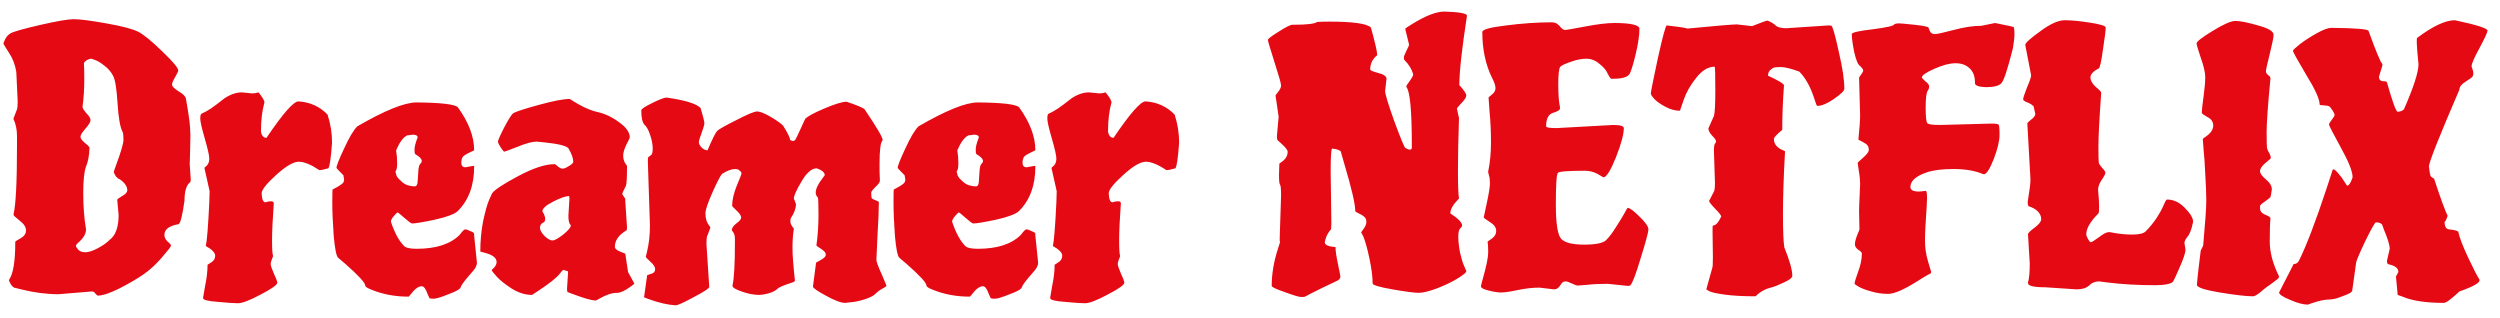 <svg width="173" height="22" viewBox="0 0 173 22" fill="none" xmlns="http://www.w3.org/2000/svg">
<g style="mix-blend-mode:screen">
<path d="M6.192 10.232C6.176 10.76 6.096 11.192 5.952 11.528C5.824 11.864 5.76 12.48 5.76 13.376C5.76 14.272 5.824 15.104 5.952 15.872C5.952 16.176 5.776 16.48 5.424 16.784C5.312 16.88 5.256 16.96 5.256 17.024C5.256 17.072 5.312 17.16 5.424 17.288C5.536 17.4 5.696 17.456 5.904 17.456C6.112 17.456 6.376 17.376 6.696 17.216C7.032 17.04 7.288 16.872 7.464 16.712L7.728 16.472C8.048 16.152 8.208 15.616 8.208 14.864L8.112 13.832C8.112 13.784 8.224 13.696 8.448 13.568C8.688 13.44 8.808 13.304 8.808 13.16C8.808 12.904 8.64 12.656 8.304 12.416C8.112 12.352 7.968 12.184 7.872 11.912C7.872 11.88 7.928 11.712 8.04 11.408C8.376 10.496 8.544 9.92 8.544 9.68C8.544 9.424 8.528 9.248 8.496 9.152C8.32 8.848 8.2 8.184 8.136 7.16C8.072 6.136 7.968 5.496 7.824 5.24C7.68 4.968 7.48 4.736 7.224 4.544C6.984 4.352 6.776 4.224 6.6 4.16L6.336 4.064C6.224 4.064 6.104 4.104 5.976 4.184C5.848 4.264 5.792 4.352 5.808 4.448C5.824 4.544 5.832 4.904 5.832 5.528C5.832 6.152 5.792 6.768 5.712 7.376V7.4C5.712 7.48 5.8 7.624 5.976 7.832C6.168 8.024 6.264 8.184 6.264 8.312C6.264 8.44 6.144 8.64 5.904 8.912C5.68 9.168 5.568 9.352 5.568 9.464C5.568 9.576 5.672 9.72 5.88 9.896C6.088 10.056 6.192 10.168 6.192 10.232ZM13.128 11.36L13.2 12.416C13.2 12.544 13.176 12.616 13.128 12.632C12.888 12.84 12.768 13.256 12.768 13.88C12.624 14.904 12.488 15.448 12.36 15.512C11.704 15.624 11.376 15.872 11.376 16.256C11.376 16.416 11.448 16.568 11.592 16.712C11.752 16.84 11.832 16.936 11.832 17C11.832 17.064 11.616 17.344 11.184 17.84C10.768 18.32 10.336 18.712 9.888 19.016C9.44 19.32 8.888 19.64 8.232 19.976C7.576 20.296 7.088 20.456 6.768 20.456C6.736 20.456 6.68 20.408 6.6 20.312C6.536 20.216 6.456 20.168 6.36 20.168C6.36 20.168 5.592 20.232 4.056 20.36C3.224 20.36 2.36 20.248 1.464 20.024L0.984 19.904C0.904 19.872 0.824 19.792 0.744 19.664C0.664 19.536 0.624 19.44 0.624 19.376L0.648 19.328C0.92 18.912 1.056 18.064 1.056 16.784V16.736C1.056 16.704 1.176 16.624 1.416 16.496C1.672 16.352 1.8 16.168 1.8 15.944C1.8 15.72 1.656 15.496 1.368 15.272C1.08 15.048 0.936 14.912 0.936 14.864V14.84C1.096 14.168 1.176 12.584 1.176 10.088V9.416C1.176 8.984 1.096 8.592 0.936 8.24V8.192L1.176 7.568C1.208 7.472 1.224 7.288 1.224 7.016L1.128 4.976C1.048 4.48 0.88 4.04 0.624 3.656C0.368 3.256 0.24 3.048 0.24 3.032C0.24 3 0.256 2.944 0.288 2.864C0.4 2.592 0.544 2.408 0.72 2.312C0.896 2.2 1.568 2.008 2.736 1.736C3.92 1.464 4.712 1.328 5.112 1.328C5.528 1.328 6.272 1.424 7.344 1.616C8.432 1.808 9.168 2 9.552 2.192C9.936 2.384 10.496 2.84 11.232 3.56C11.968 4.264 12.336 4.704 12.336 4.88C12.336 4.928 12.264 5.08 12.12 5.336C11.976 5.576 11.904 5.752 11.904 5.864C11.904 5.976 12.056 6.128 12.36 6.32C12.664 6.496 12.832 6.664 12.864 6.824C13.024 7.704 13.12 8.368 13.152 8.816L13.176 9.392C13.176 9.68 13.168 10.08 13.152 10.592L13.128 11.36ZM16.738 6.392L17.458 6.464C17.602 6.464 17.746 6.44 17.89 6.392C18.162 6.728 18.298 6.96 18.298 7.088C18.138 7.664 18.058 8.336 18.058 9.104C18.106 9.392 18.234 9.536 18.442 9.536C19.578 7.856 20.314 7.016 20.65 7.016C21.45 7.064 22.122 7.368 22.666 7.928C22.874 8.568 22.978 9.216 22.978 9.872C22.898 10.976 22.81 11.568 22.714 11.648C22.442 11.728 22.25 11.768 22.138 11.768H22.09C21.514 11.384 21.042 11.192 20.674 11.192C20.306 11.192 19.786 11.496 19.114 12.104C18.442 12.712 18.106 13.136 18.106 13.376C18.122 13.792 18.21 14 18.37 14C18.498 13.952 18.626 13.928 18.754 13.928C18.882 13.928 18.946 13.976 18.946 14.072C18.866 15.16 18.826 16.016 18.826 16.64C18.826 17.248 18.85 17.608 18.898 17.72C18.786 17.992 18.73 18.176 18.73 18.272C18.73 18.368 18.802 18.584 18.946 18.92C19.106 19.256 19.186 19.472 19.186 19.568C19.186 19.712 18.802 19.984 18.034 20.384C17.282 20.784 16.762 20.984 16.474 20.984C16.202 20.984 15.73 20.952 15.058 20.888C14.386 20.84 14.05 20.752 14.05 20.624C14.05 20.592 14.098 20.312 14.194 19.784C14.306 19.256 14.362 18.768 14.362 18.32L14.626 18.152C14.802 18.04 14.89 17.888 14.89 17.696C14.89 17.488 14.674 17.264 14.242 17.024C14.322 16.688 14.402 15.688 14.482 14.024L14.506 13.232L14.146 11.624C14.146 11.608 14.202 11.552 14.314 11.456C14.426 11.344 14.482 11.184 14.482 10.976C14.482 10.768 14.378 10.304 14.17 9.584C13.962 8.864 13.858 8.408 13.858 8.216C13.858 8.024 13.882 7.912 13.93 7.88C13.978 7.848 14.074 7.8 14.218 7.736C14.362 7.656 14.482 7.584 14.578 7.52C14.674 7.456 14.818 7.352 15.01 7.208C15.218 7.048 15.394 6.912 15.538 6.8C15.954 6.528 16.354 6.392 16.738 6.392ZM28.731 10.664C28.699 10.632 28.683 10.528 28.683 10.352C28.683 10.16 28.755 9.88 28.899 9.512C28.899 9.384 28.787 9.32 28.563 9.32L28.179 9.368C27.907 9.496 27.651 9.84 27.411 10.4C27.459 10.704 27.483 11.008 27.483 11.312C27.483 11.6 27.443 11.784 27.363 11.864C27.379 11.944 27.403 12.04 27.435 12.152C27.483 12.264 27.619 12.416 27.843 12.608C28.067 12.8 28.355 12.896 28.707 12.896C28.819 12.896 28.883 12.792 28.899 12.584C28.915 12.376 28.931 12.136 28.947 11.864C28.963 11.592 29.003 11.424 29.067 11.36C29.147 11.28 29.187 11.208 29.187 11.144C29.187 11 29.035 10.84 28.731 10.664ZM32.811 16.304L33.003 18.176C33.003 18.272 32.979 18.368 32.931 18.464C32.899 18.56 32.723 18.784 32.403 19.136C32.099 19.488 31.923 19.736 31.875 19.88C31.843 20.008 31.563 20.168 31.035 20.36C30.523 20.568 30.179 20.672 30.003 20.672C29.843 20.672 29.747 20.656 29.715 20.624C29.699 20.592 29.659 20.504 29.595 20.36C29.467 19.992 29.331 19.808 29.187 19.808C28.995 19.808 28.795 19.928 28.587 20.168C28.395 20.408 28.291 20.528 28.275 20.528C27.347 20.528 26.491 20.368 25.707 20.048C25.419 19.936 25.275 19.84 25.275 19.76C25.275 19.568 24.811 19.064 23.883 18.248L23.403 17.84C23.275 17.728 23.171 17.216 23.091 16.304C23.027 15.392 22.995 14.64 22.995 14.048C22.995 13.44 23.003 13.128 23.019 13.112C23.035 13.096 23.139 13.04 23.331 12.944C23.523 12.832 23.651 12.744 23.715 12.68C23.779 12.616 23.811 12.528 23.811 12.416L23.763 12.128C23.443 11.808 23.283 11.64 23.283 11.624C23.283 11.48 23.459 11.032 23.811 10.28C24.163 9.512 24.467 9 24.723 8.744C26.627 7.64 27.995 7.088 28.827 7.088C30.523 7.104 31.475 7.216 31.683 7.424C32.435 8.464 32.811 9.456 32.811 10.4C32.427 10.576 32.179 10.712 32.067 10.808C31.971 10.904 31.923 11.056 31.923 11.264C31.923 11.472 32.019 11.576 32.211 11.576L32.739 11.48C32.787 11.48 32.811 11.496 32.811 11.528C32.811 12.824 32.435 13.848 31.683 14.6C31.475 14.808 30.947 15.008 30.099 15.2C29.267 15.376 28.739 15.464 28.515 15.464C28.451 15.464 28.275 15.336 27.987 15.08C27.699 14.824 27.539 14.696 27.507 14.696C27.491 14.696 27.411 14.776 27.267 14.936C27.123 15.096 27.051 15.232 27.051 15.344C27.307 16.112 27.611 16.672 27.963 17.024C28.091 17.152 28.379 17.216 28.827 17.216C30.171 17.216 31.163 16.896 31.803 16.256C31.995 16 32.123 15.872 32.187 15.872C32.267 15.872 32.387 15.912 32.547 15.992C32.723 16.056 32.811 16.12 32.811 16.184V16.304ZM39.333 14.936L39.405 13.736C39.405 13.624 39.389 13.568 39.357 13.568C39.149 13.568 38.789 13.696 38.277 13.952C37.781 14.208 37.533 14.432 37.533 14.624C37.661 14.832 37.725 15 37.725 15.128C37.725 15.24 37.701 15.32 37.653 15.368C37.461 15.448 37.365 15.576 37.365 15.752C37.365 15.912 37.469 16.104 37.677 16.328C37.901 16.536 38.085 16.64 38.229 16.64C38.373 16.64 38.621 16.504 38.973 16.232C39.325 15.944 39.501 15.736 39.501 15.608L39.477 15.56C39.381 15.464 39.333 15.256 39.333 14.936ZM43.269 13.904L43.389 15.728C43.389 15.872 43.373 15.944 43.341 15.944C42.813 16.264 42.549 16.64 42.549 17.072C42.549 17.2 42.669 17.312 42.909 17.408L43.269 17.552L43.461 18.824L43.893 19.616C43.893 19.648 43.821 19.712 43.677 19.808C43.261 20.112 42.941 20.264 42.717 20.264C42.349 20.264 41.933 20.4 41.469 20.672L41.253 20.792H41.205C40.949 20.792 40.437 20.648 39.669 20.36L39.285 20.216C39.253 20.184 39.237 20.112 39.237 20L39.309 18.872V18.776L38.997 18.68C38.949 18.68 38.861 18.768 38.733 18.944C38.525 19.216 38.021 19.616 37.221 20.144L36.813 20.408C36.349 20.408 35.885 20.264 35.421 19.976C34.973 19.688 34.629 19.416 34.389 19.16C34.149 18.888 34.029 18.736 34.029 18.704C34.029 18.672 34.061 18.632 34.125 18.584C34.285 18.44 34.365 18.288 34.365 18.128C34.365 17.84 34.077 17.624 33.501 17.48L33.237 17.408C33.237 16.688 33.301 15.992 33.429 15.32C33.573 14.648 33.709 14.16 33.837 13.856L34.053 13.376C34.245 13.12 34.853 12.72 35.877 12.176C36.901 11.632 37.733 11.36 38.373 11.36C38.421 11.36 38.501 11.416 38.613 11.528C38.741 11.624 38.845 11.672 38.925 11.672C39.021 11.672 39.133 11.632 39.261 11.552C39.533 11.408 39.669 11.288 39.669 11.192C39.669 10.952 39.557 10.64 39.333 10.256C39.157 10.08 38.589 9.944 37.629 9.848L37.149 9.8C36.829 9.8 36.381 9.92 35.805 10.16C35.229 10.384 34.925 10.496 34.893 10.496C34.861 10.496 34.781 10.4 34.653 10.208C34.525 10.016 34.461 9.88 34.461 9.8C34.461 9.704 34.605 9.376 34.893 8.816C35.197 8.24 35.405 7.912 35.517 7.832C35.709 7.72 36.301 7.528 37.293 7.256C38.285 6.984 38.997 6.848 39.429 6.848C40.133 7.312 40.749 7.608 41.277 7.736C41.821 7.848 42.341 8.088 42.837 8.456C43.333 8.808 43.581 9.16 43.581 9.512C43.581 9.544 43.501 9.712 43.341 10.016C43.197 10.32 43.125 10.568 43.125 10.76C43.125 10.952 43.165 11.12 43.245 11.264L43.389 11.48C43.389 12.28 43.365 12.736 43.317 12.848C43.141 13.2 43.053 13.392 43.053 13.424L43.269 13.76V13.904ZM60.864 11.84L60.888 12.512C60.888 12.608 60.784 12.752 60.576 12.944C60.384 13.136 60.288 13.264 60.288 13.328C60.288 13.552 60.304 13.688 60.336 13.736C60.384 13.768 60.448 13.8 60.528 13.832C60.72 13.912 60.816 13.96 60.816 13.976C60.816 14.568 60.784 15.352 60.72 16.328C60.672 17.288 60.648 17.84 60.648 17.984C60.648 18.112 60.768 18.44 61.008 18.968L61.344 19.76C61.344 19.808 61.248 19.88 61.056 19.976C60.88 20.072 60.72 20.192 60.576 20.336C60.432 20.48 60.176 20.608 59.808 20.72C59.456 20.832 59.152 20.896 58.896 20.912L58.488 20.96C58.2 20.96 57.752 20.792 57.144 20.456C56.552 20.136 56.256 19.928 56.256 19.832L56.472 18.176L56.808 17.984C57.032 17.856 57.144 17.744 57.144 17.648C57.144 17.536 57.104 17.448 57.024 17.384C56.96 17.32 56.888 17.264 56.808 17.216C56.6 17.088 56.496 17.008 56.496 16.976C56.592 16.304 56.64 15.592 56.64 14.84C56.64 14.088 56.624 13.696 56.592 13.664C56.496 13.568 56.448 13.456 56.448 13.328C56.448 13.072 56.608 12.736 56.928 12.32L57.072 12.128C57.072 11.936 56.888 11.776 56.52 11.648C56.168 11.648 55.816 11.952 55.464 12.56C55.112 13.152 54.936 13.544 54.936 13.736L55.08 14.12C55.08 14.424 54.96 14.752 54.72 15.104C54.704 15.136 54.696 15.216 54.696 15.344C54.696 15.472 54.776 15.632 54.936 15.824C54.872 16.208 54.84 16.648 54.84 17.144C54.84 17.64 54.896 18.392 55.008 19.4V19.424C55.008 19.472 54.928 19.52 54.768 19.568C54.224 19.744 53.904 19.88 53.808 19.976C53.616 20.168 53.28 20.304 52.8 20.384L52.56 20.408C52.16 20.408 51.744 20.328 51.312 20.168C50.896 20.024 50.688 19.896 50.688 19.784V19.76C50.8 19.28 50.856 18.28 50.856 16.76V16.496C50.856 16.272 50.784 16.088 50.64 15.944C50.64 15.784 50.744 15.624 50.952 15.464C51.176 15.304 51.288 15.168 51.288 15.056C51.288 14.928 51.184 14.768 50.976 14.576C50.768 14.384 50.664 14.272 50.664 14.24C50.664 13.856 50.768 13.4 50.976 12.872C51.2 12.344 51.312 12.056 51.312 12.008C51.312 11.944 51.272 11.88 51.192 11.816C51.128 11.736 51.024 11.696 50.88 11.696C50.624 11.696 50.32 11.808 49.968 12.032C49.84 12.176 49.616 12.608 49.296 13.328C48.976 14.048 48.816 14.528 48.816 14.768C48.816 15.136 48.92 15.44 49.128 15.68C49.144 15.696 49.152 15.728 49.152 15.776L48.96 16.28C48.912 16.328 48.888 16.536 48.888 16.904L49.08 19.856C49.08 19.952 48.728 20.184 48.024 20.552C47.32 20.936 46.896 21.128 46.752 21.128C46.208 21.096 45.584 20.952 44.88 20.696L44.568 20.576L44.784 19.04L45.072 18.944C45.248 18.896 45.336 18.792 45.336 18.632C45.336 18.472 45.224 18.296 45 18.104C44.792 17.912 44.688 17.8 44.688 17.768L44.76 17.48C44.904 16.904 44.976 16.28 44.976 15.608L44.832 11.192C44.832 11 44.84 10.896 44.856 10.88C44.952 10.816 45.016 10.768 45.048 10.736C45.128 10.688 45.168 10.536 45.168 10.28C45.168 10.008 45.112 9.704 45 9.368C44.888 9.016 44.752 8.768 44.592 8.624C44.448 8.464 44.376 8.136 44.376 7.64C44.376 7.544 44.624 7.376 45.12 7.136C45.632 6.88 45.968 6.752 46.128 6.752C47.392 6.928 48.176 7.168 48.48 7.472C48.656 8.064 48.744 8.416 48.744 8.528C48.744 8.624 48.68 8.848 48.552 9.2C48.424 9.536 48.36 9.752 48.36 9.848C48.36 9.944 48.424 10.064 48.552 10.208C48.68 10.336 48.816 10.4 48.96 10.4C49.296 9.616 49.52 9.168 49.632 9.056C49.744 8.944 50.184 8.696 50.952 8.312C51.72 7.912 52.2 7.712 52.392 7.712C52.584 7.712 52.888 7.832 53.304 8.072C53.72 8.312 54.016 8.52 54.192 8.696C54.512 9.208 54.672 9.536 54.672 9.68C54.752 9.728 54.816 9.752 54.864 9.752C54.928 9.752 54.976 9.736 55.008 9.704C55.056 9.656 55.184 9.4 55.392 8.936C55.6 8.472 55.712 8.232 55.728 8.216C55.904 8.04 56.352 7.8 57.072 7.496C57.792 7.192 58.296 7.04 58.584 7.04C59.304 7.28 59.72 7.456 59.832 7.568C60.664 8.8 61.08 9.504 61.08 9.68V9.704C60.936 9.832 60.864 10.368 60.864 11.312V11.84ZM67.567 10.664C67.535 10.632 67.519 10.528 67.519 10.352C67.519 10.16 67.591 9.88 67.735 9.512C67.735 9.384 67.623 9.32 67.399 9.32L67.015 9.368C66.743 9.496 66.487 9.84 66.247 10.4C66.295 10.704 66.319 11.008 66.319 11.312C66.319 11.6 66.279 11.784 66.199 11.864C66.215 11.944 66.239 12.04 66.271 12.152C66.319 12.264 66.455 12.416 66.679 12.608C66.903 12.8 67.191 12.896 67.543 12.896C67.655 12.896 67.719 12.792 67.735 12.584C67.751 12.376 67.767 12.136 67.783 11.864C67.799 11.592 67.839 11.424 67.903 11.36C67.983 11.28 68.023 11.208 68.023 11.144C68.023 11 67.871 10.84 67.567 10.664ZM71.647 16.304L71.839 18.176C71.839 18.272 71.815 18.368 71.767 18.464C71.735 18.56 71.559 18.784 71.239 19.136C70.935 19.488 70.759 19.736 70.711 19.88C70.679 20.008 70.399 20.168 69.871 20.36C69.359 20.568 69.015 20.672 68.839 20.672C68.679 20.672 68.583 20.656 68.551 20.624C68.535 20.592 68.495 20.504 68.431 20.36C68.303 19.992 68.167 19.808 68.023 19.808C67.831 19.808 67.631 19.928 67.423 20.168C67.231 20.408 67.127 20.528 67.111 20.528C66.183 20.528 65.327 20.368 64.543 20.048C64.255 19.936 64.111 19.84 64.111 19.76C64.111 19.568 63.647 19.064 62.719 18.248L62.239 17.84C62.111 17.728 62.007 17.216 61.927 16.304C61.863 15.392 61.831 14.64 61.831 14.048C61.831 13.44 61.839 13.128 61.855 13.112C61.871 13.096 61.975 13.04 62.167 12.944C62.359 12.832 62.487 12.744 62.551 12.68C62.615 12.616 62.647 12.528 62.647 12.416L62.599 12.128C62.279 11.808 62.119 11.64 62.119 11.624C62.119 11.48 62.295 11.032 62.647 10.28C62.999 9.512 63.303 9 63.559 8.744C65.463 7.64 66.831 7.088 67.663 7.088C69.359 7.104 70.311 7.216 70.519 7.424C71.271 8.464 71.647 9.456 71.647 10.4C71.263 10.576 71.015 10.712 70.903 10.808C70.807 10.904 70.759 11.056 70.759 11.264C70.759 11.472 70.855 11.576 71.047 11.576L71.575 11.48C71.623 11.48 71.647 11.496 71.647 11.528C71.647 12.824 71.271 13.848 70.519 14.6C70.311 14.808 69.783 15.008 68.935 15.2C68.103 15.376 67.575 15.464 67.351 15.464C67.287 15.464 67.111 15.336 66.823 15.08C66.535 14.824 66.375 14.696 66.343 14.696C66.327 14.696 66.247 14.776 66.103 14.936C65.959 15.096 65.887 15.232 65.887 15.344C66.143 16.112 66.447 16.672 66.799 17.024C66.927 17.152 67.215 17.216 67.663 17.216C69.007 17.216 69.999 16.896 70.639 16.256C70.831 16 70.959 15.872 71.023 15.872C71.103 15.872 71.223 15.912 71.383 15.992C71.559 16.056 71.647 16.12 71.647 16.184V16.304ZM75.356 6.392L76.076 6.464C76.219 6.464 76.364 6.44 76.507 6.392C76.779 6.728 76.915 6.96 76.915 7.088C76.755 7.664 76.675 8.336 76.675 9.104C76.724 9.392 76.852 9.536 77.059 9.536C78.195 7.856 78.931 7.016 79.267 7.016C80.067 7.064 80.74 7.368 81.284 7.928C81.492 8.568 81.596 9.216 81.596 9.872C81.516 10.976 81.427 11.568 81.332 11.648C81.059 11.728 80.868 11.768 80.755 11.768H80.707C80.132 11.384 79.659 11.192 79.291 11.192C78.924 11.192 78.403 11.496 77.731 12.104C77.059 12.712 76.724 13.136 76.724 13.376C76.74 13.792 76.828 14 76.987 14C77.115 13.952 77.243 13.928 77.371 13.928C77.499 13.928 77.564 13.976 77.564 14.072C77.484 15.16 77.444 16.016 77.444 16.64C77.444 17.248 77.468 17.608 77.516 17.72C77.403 17.992 77.347 18.176 77.347 18.272C77.347 18.368 77.419 18.584 77.564 18.92C77.724 19.256 77.803 19.472 77.803 19.568C77.803 19.712 77.419 19.984 76.651 20.384C75.9 20.784 75.379 20.984 75.091 20.984C74.82 20.984 74.347 20.952 73.675 20.888C73.004 20.84 72.668 20.752 72.668 20.624C72.668 20.592 72.716 20.312 72.811 19.784C72.924 19.256 72.98 18.768 72.98 18.32L73.243 18.152C73.419 18.04 73.507 17.888 73.507 17.696C73.507 17.488 73.291 17.264 72.859 17.024C72.939 16.688 73.019 15.688 73.1 14.024L73.124 13.232L72.763 11.624C72.763 11.608 72.82 11.552 72.931 11.456C73.043 11.344 73.1 11.184 73.1 10.976C73.1 10.768 72.996 10.304 72.787 9.584C72.579 8.864 72.475 8.408 72.475 8.216C72.475 8.024 72.499 7.912 72.547 7.88C72.596 7.848 72.692 7.8 72.835 7.736C72.98 7.656 73.1 7.584 73.195 7.52C73.291 7.456 73.436 7.352 73.627 7.208C73.835 7.048 74.011 6.912 74.156 6.8C74.572 6.528 74.972 6.392 75.356 6.392ZM100.818 7.52L100.962 8.168C100.914 9.576 100.89 10.792 100.89 11.816C100.89 12.824 100.914 13.464 100.962 13.736C100.562 14.136 100.362 14.48 100.362 14.768C100.906 15.12 101.178 15.4 101.178 15.608C101.178 15.656 101.13 15.728 101.034 15.824C100.954 15.904 100.914 16.096 100.914 16.4C100.914 16.688 100.954 17.048 101.034 17.48C101.13 17.896 101.226 18.208 101.322 18.416L101.466 18.752V18.776C101.466 18.856 101.274 19.016 100.89 19.256C100.506 19.496 100.026 19.728 99.45 19.952C98.89 20.16 98.466 20.264 98.178 20.264C97.89 20.264 97.282 20.184 96.354 20.024C95.442 19.864 94.986 19.728 94.986 19.616C94.986 19.168 94.914 18.6 94.77 17.912C94.626 17.224 94.482 16.704 94.338 16.352L94.194 16.088C94.194 16.072 94.218 16.032 94.266 15.968C94.458 15.728 94.554 15.528 94.554 15.368C94.554 15.192 94.498 15.064 94.386 14.984C94.29 14.904 94.17 14.832 94.026 14.768C93.898 14.704 93.818 14.656 93.786 14.624C93.786 14.128 93.53 13.024 93.018 11.312L92.778 10.472C92.682 10.376 92.482 10.312 92.178 10.28C92.114 10.344 92.082 10.872 92.082 11.864L92.13 15.512L92.106 15.872C91.994 15.984 91.89 16.144 91.794 16.352C91.714 16.56 91.674 16.696 91.674 16.76C91.674 16.952 91.922 17.064 92.418 17.096C92.418 17.352 92.474 17.744 92.586 18.272C92.698 18.8 92.754 19.088 92.754 19.136C92.754 19.28 92.65 19.392 92.442 19.472C91.754 19.792 91.178 20.072 90.714 20.312L90.306 20.528C90.29 20.544 90.202 20.552 90.042 20.552C89.898 20.552 89.522 20.44 88.914 20.216C88.306 20.008 88.002 19.864 88.002 19.784C88.002 18.952 88.146 18.096 88.434 17.216L88.578 16.76C88.562 16.744 88.554 16.664 88.554 16.52L88.65 13.544C88.65 13.08 88.626 12.824 88.578 12.776C88.53 12.728 88.506 12.504 88.506 12.104L88.53 11.336C88.53 11.32 88.578 11.28 88.674 11.216C88.962 11.024 89.106 10.784 89.106 10.496C89.106 10.384 88.946 10.184 88.626 9.896L88.41 9.704C88.378 9.672 88.362 9.576 88.362 9.416L88.482 8.072L88.266 6.608C88.266 6.592 88.33 6.504 88.458 6.344C88.586 6.184 88.65 6.04 88.65 5.912C88.65 5.784 88.498 5.248 88.194 4.304C87.89 3.344 87.738 2.832 87.738 2.768C87.738 2.688 87.986 2.496 88.482 2.192C88.978 1.872 89.298 1.712 89.442 1.712H89.562C90.442 1.712 90.97 1.648 91.146 1.52C91.37 1.504 91.642 1.496 91.962 1.496C93.626 1.496 94.594 1.632 94.866 1.904C95.154 2.944 95.298 3.568 95.298 3.776V3.824C94.978 4.08 94.818 4.408 94.818 4.808C94.818 4.872 95.002 4.952 95.37 5.048C95.754 5.144 95.946 5.28 95.946 5.456L95.85 6.296C95.85 6.504 96.058 7.192 96.474 8.36C96.906 9.528 97.162 10.152 97.242 10.232C97.37 10.312 97.474 10.352 97.554 10.352C97.65 10.352 97.698 10.312 97.698 10.232V10.016C97.698 7.632 97.57 6.296 97.314 6.008C97.314 5.944 97.394 5.808 97.554 5.6C97.714 5.376 97.794 5.224 97.794 5.144C97.698 4.792 97.498 4.464 97.194 4.16C97.162 4.128 97.146 4.072 97.146 3.992C97.146 3.912 97.202 3.76 97.314 3.536C97.442 3.296 97.506 3.144 97.506 3.08L97.242 2C97.242 1.968 97.402 1.856 97.722 1.664C98.65 1.088 99.394 0.8 99.954 0.8C100.994 0.832 101.514 0.928 101.514 1.088C101.162 3.376 100.986 4.976 100.986 5.888C101.306 6.24 101.466 6.48 101.466 6.608C101.466 6.736 101.354 6.912 101.13 7.136C100.922 7.36 100.818 7.488 100.818 7.52ZM107.712 8.864L111.624 8.648C112.12 8.648 112.368 8.72 112.368 8.864C112.368 9.296 112.184 9.976 111.816 10.904C111.448 11.816 111.16 12.272 110.952 12.272L110.544 12.032C110.272 11.888 109.984 11.816 109.68 11.816C108.528 11.816 107.904 11.864 107.808 11.96C107.712 12.056 107.664 12.784 107.664 14.144C107.664 15.488 107.792 16.288 108.048 16.544C108.304 16.8 108.832 16.928 109.632 16.928C110.432 16.928 110.936 16.824 111.144 16.616C111.368 16.392 111.592 16.096 111.816 15.728C112.056 15.36 112.248 15.048 112.392 14.792C112.536 14.52 112.616 14.384 112.632 14.384C112.776 14.384 113.048 14.584 113.448 14.984C113.864 15.384 114.072 15.68 114.072 15.872C114.072 16.048 113.896 16.704 113.544 17.84C113.208 18.96 112.968 19.592 112.824 19.736C112.808 19.768 112.744 19.784 112.632 19.784L111.264 19.64C110.688 19.64 110.208 19.664 109.824 19.712C109.44 19.744 109.216 19.76 109.152 19.76C109.104 19.76 108.976 19.712 108.768 19.616C108.576 19.52 108.432 19.472 108.336 19.472C108.256 19.472 108.184 19.496 108.12 19.544C108.072 19.592 108.024 19.656 107.976 19.736C107.864 19.928 107.72 20.024 107.544 20.024L106.536 19.904C106.072 19.904 105.568 19.96 105.024 20.072C104.496 20.184 104.112 20.24 103.872 20.24C103.632 20.24 103.336 20.192 102.984 20.096C102.648 20.016 102.48 19.92 102.48 19.808C102.48 19.776 102.52 19.616 102.6 19.328C102.856 18.432 102.984 17.808 102.984 17.456C102.984 17.088 102.968 16.848 102.936 16.736C102.936 16.72 103.032 16.648 103.224 16.52C103.432 16.376 103.536 16.192 103.536 15.968C103.536 15.744 103.392 15.544 103.104 15.368C102.816 15.176 102.672 15.072 102.672 15.056L102.888 14.048C103.032 13.376 103.104 12.92 103.104 12.68C103.104 12.44 103.08 12.256 103.032 12.128C103 12 102.984 11.928 102.984 11.912V11.864C103.112 11.256 103.176 10.584 103.176 9.848C103.176 9.096 103.144 8.4 103.08 7.76C103.032 7.104 103.008 6.768 103.008 6.752C103.008 6.736 103.088 6.664 103.248 6.536C103.408 6.408 103.488 6.264 103.488 6.104C103.488 5.928 103.408 5.688 103.248 5.384C102.8 4.472 102.576 3.416 102.576 2.216C102.576 2.04 103.128 1.888 104.232 1.76C105.336 1.616 106.392 1.544 107.4 1.544C107.608 1.544 107.784 1.632 107.928 1.808C108.072 1.984 108.192 2.072 108.288 2.072C108.4 2.072 108.872 1.992 109.704 1.832C110.552 1.672 111.216 1.592 111.696 1.592C112.864 1.592 113.448 1.728 113.448 2C113.448 2.464 113.352 3.088 113.16 3.872C112.968 4.64 112.824 5.072 112.728 5.168C112.568 5.36 112.168 5.456 111.528 5.456C111.464 5.456 111.376 5.344 111.264 5.12C111.168 4.88 110.976 4.648 110.688 4.424C110.416 4.184 110.112 4.064 109.776 4.064C109.44 4.064 109.08 4.136 108.696 4.28C108.312 4.408 108.072 4.52 107.976 4.616C107.88 4.712 107.832 5.12 107.832 5.84C107.832 6.544 107.872 7.072 107.952 7.424V7.496C107.952 7.608 107.792 7.712 107.472 7.808C107.152 7.904 106.992 8.216 106.992 8.744C106.992 8.824 107.232 8.864 107.712 8.864ZM123.62 1.952L126.523 1.76C126.652 1.76 126.724 1.768 126.74 1.784C126.836 1.88 127.004 2.48 127.244 3.584C127.5 4.672 127.628 5.528 127.628 6.152C127.628 6.28 127.388 6.512 126.908 6.848C126.444 7.168 126.06 7.328 125.756 7.328C125.724 7.328 125.668 7.2 125.588 6.944C125.316 6.064 124.956 5.4 124.508 4.952C123.932 4.744 123.508 4.64 123.236 4.64C122.964 4.64 122.796 4.656 122.732 4.688C122.684 4.704 122.604 4.76 122.492 4.856C122.396 4.952 122.348 5.08 122.348 5.24C123.084 5.576 123.452 5.8 123.452 5.912C123.372 6.952 123.332 7.976 123.332 8.984C122.948 9.304 122.756 9.512 122.756 9.608C122.756 9.816 122.82 9.984 122.948 10.112C123.076 10.24 123.204 10.328 123.332 10.376C123.46 10.424 123.524 10.456 123.524 10.472C123.428 12.2 123.38 13.648 123.38 14.816C123.38 15.968 123.412 16.736 123.476 17.12C123.844 18.032 124.028 18.688 124.028 19.088C124.028 19.216 123.836 19.368 123.452 19.544C123.084 19.72 122.78 19.84 122.54 19.904C122.14 20 121.788 20.2 121.484 20.504C120.62 20.504 119.9 20.464 119.324 20.384C118.764 20.304 118.412 20.224 118.268 20.144L118.076 20.024L118.484 18.56C118.516 18.512 118.532 18.264 118.532 17.816L118.508 15.992C118.508 15.736 118.516 15.608 118.532 15.608C118.724 15.608 118.916 15.4 119.108 14.984C119.108 14.904 118.964 14.72 118.676 14.432C118.404 14.144 118.268 13.968 118.268 13.904L118.628 13.208C118.66 13.08 118.676 12.904 118.676 12.68L118.604 10.448C118.604 10.16 118.628 9.992 118.676 9.944C118.724 9.896 118.748 9.84 118.748 9.776C118.748 9.696 118.66 9.568 118.484 9.392C118.308 9.2 118.22 9.032 118.22 8.888L118.604 8.024C118.668 7.832 118.7 7.216 118.7 6.176C118.7 5.136 118.684 4.616 118.652 4.616C118.204 4.616 117.78 4.872 117.38 5.384C116.98 5.88 116.692 6.384 116.516 6.896L116.252 7.664C115.932 7.664 115.604 7.576 115.268 7.4C114.932 7.224 114.676 7.048 114.5 6.872C114.324 6.68 114.236 6.544 114.236 6.464C114.236 6.368 114.396 5.568 114.716 4.064C115.052 2.544 115.26 1.776 115.34 1.76C116.092 1.84 116.572 1.912 116.78 1.976C118.78 1.784 119.916 1.688 120.188 1.688L121.243 1.808C121.884 1.552 122.244 1.424 122.324 1.424C122.58 1.536 122.772 1.656 122.9 1.784C123.028 1.896 123.268 1.952 123.62 1.952ZM137.264 12.056C137.232 12.04 137.208 12.032 137.192 12.032C136.648 11.808 135.976 11.696 135.176 11.696C134.392 11.696 133.768 11.776 133.304 11.936C132.568 12.192 132.2 12.528 132.2 12.944C132.2 13.152 132.4 13.256 132.8 13.256C132.864 13.256 133.008 13.24 133.232 13.208H133.256C133.32 13.208 133.352 13.376 133.352 13.712L133.328 14.264C133.248 15.368 133.208 16.168 133.208 16.664C133.208 17.144 133.28 17.624 133.424 18.104L133.64 18.824C133.64 18.872 133.616 18.912 133.568 18.944C133.44 18.992 133.176 19.144 132.776 19.4C131.8 20.024 131.096 20.336 130.664 20.336C130.248 20.336 129.856 20.28 129.488 20.168C129.136 20.072 128.856 19.968 128.648 19.856C128.44 19.744 128.336 19.664 128.336 19.616C128.336 19.536 128.416 19.272 128.576 18.824C128.752 18.36 128.84 17.936 128.84 17.552C128.84 17.472 128.76 17.384 128.6 17.288C128.44 17.176 128.36 17.048 128.36 16.904C128.36 16.76 128.408 16.56 128.504 16.304C128.616 16.048 128.672 15.912 128.672 15.896V15.8L128.648 14.6C128.648 14.392 128.664 13.968 128.696 13.328V13.232L128.72 12.8C128.72 12.464 128.688 12.128 128.624 11.792C128.576 11.456 128.552 11.28 128.552 11.264C128.552 11.248 128.68 11.128 128.936 10.904C129.192 10.68 129.32 10.504 129.32 10.376C129.32 10.248 129.296 10.152 129.248 10.088C129.2 10.008 129.136 9.952 129.056 9.92C128.992 9.872 128.928 9.832 128.864 9.8C128.688 9.72 128.6 9.672 128.6 9.656C128.68 8.856 128.72 8.304 128.72 8L128.648 5.36C128.84 5.104 128.936 4.944 128.936 4.88C128.936 4.816 128.864 4.712 128.72 4.568C128.576 4.488 128.44 4.168 128.312 3.608C128.2 3.048 128.144 2.632 128.144 2.36C128.144 2.248 128.632 2.136 129.608 2.024C130.584 1.896 131.072 1.784 131.072 1.688C131.152 1.64 131.256 1.616 131.384 1.616C131.512 1.616 131.872 1.648 132.464 1.712C133.056 1.776 133.384 1.84 133.448 1.904L133.544 2.144C133.608 2.288 133.72 2.36 133.88 2.36C134.04 2.36 134.48 2.264 135.2 2.072C135.92 1.88 136.56 1.784 137.12 1.784L138.056 1.592C138.872 1.752 139.304 1.848 139.352 1.88C139.384 1.944 139.4 2.104 139.4 2.36C139.4 2.6 139.368 2.896 139.304 3.248V3.296C138.936 4.768 138.664 5.592 138.488 5.768C138.312 5.944 137.96 6.032 137.432 6.032C136.92 6.016 136.664 5.92 136.664 5.744V5.672C136.664 5.272 136.544 4.96 136.304 4.736C136.064 4.496 135.736 4.376 135.32 4.376C134.92 4.376 134.432 4.504 133.856 4.76C133.28 5.016 132.992 5.216 132.992 5.36C132.992 5.392 133.072 5.48 133.232 5.624C133.408 5.752 133.496 5.872 133.496 5.984C133.496 6.096 133.464 6.192 133.4 6.272C133.304 6.416 133.256 6.808 133.256 7.448C133.256 8.088 133.296 8.448 133.376 8.528C133.456 8.608 133.744 8.648 134.24 8.648L137.792 8.552C138.096 8.552 138.264 8.576 138.296 8.624C138.344 8.656 138.368 8.888 138.368 9.32C138.368 9.752 138.232 10.32 137.96 11.024C137.688 11.712 137.464 12.056 137.288 12.056H137.264ZM151.163 16.808L151.235 17.264C151.235 17.488 151.099 17.904 150.827 18.512C150.571 19.104 150.419 19.432 150.371 19.496C150.195 19.656 149.787 19.736 149.147 19.736C147.931 19.736 146.819 19.672 145.811 19.544L145.259 19.472C144.987 19.472 144.755 19.568 144.563 19.76C144.371 19.936 144.083 20.024 143.699 20.024L141.539 19.88C140.739 19.88 140.339 19.784 140.339 19.592V19.544C140.419 19.272 140.459 18.84 140.459 18.248L140.339 16.232V16.208C140.339 16.128 140.491 15.976 140.795 15.752C141.099 15.528 141.251 15.328 141.251 15.152C141.251 14.976 141.179 14.808 141.035 14.648C140.891 14.488 140.667 14.36 140.363 14.264C140.331 14.168 140.315 14.072 140.315 13.976L140.459 13.016C140.491 12.792 140.507 12.584 140.507 12.392L140.291 8.552C140.291 8.504 140.355 8.432 140.483 8.336C140.723 8.16 140.843 8.008 140.843 7.88L140.723 7.352C140.627 7.256 140.507 7.176 140.363 7.112C140.123 7.032 140.003 6.952 140.003 6.872C140.003 6.776 140.091 6.504 140.267 6.056C140.459 5.608 140.555 5.328 140.555 5.216L140.147 3.104C140.147 2.976 140.491 2.664 141.179 2.168C141.867 1.656 142.435 1.4 142.883 1.4C143.347 1.4 143.931 1.456 144.635 1.568C145.355 1.68 145.715 1.792 145.715 1.904C145.715 2.096 145.651 2.608 145.523 3.44C145.411 4.256 145.315 4.688 145.235 4.736C144.851 4.928 144.659 5.136 144.659 5.36C144.659 5.568 144.779 5.784 145.019 6.008C145.275 6.216 145.403 6.352 145.403 6.416V6.44C145.275 8.216 145.211 9.44 145.211 10.112C145.211 10.768 145.219 11.152 145.235 11.264C145.267 11.36 145.347 11.48 145.475 11.624C145.619 11.768 145.691 11.88 145.691 11.96C145.691 12.04 145.603 12.208 145.427 12.464C145.267 12.704 145.187 12.928 145.187 13.136C145.235 13.632 145.259 14.024 145.259 14.312C145.259 14.584 145.243 14.736 145.211 14.768C144.651 15.328 144.371 15.808 144.371 16.208C144.371 16.288 144.411 16.4 144.491 16.544C144.571 16.688 144.635 16.76 144.683 16.76C144.747 16.76 144.931 16.648 145.235 16.424C145.539 16.184 145.771 16.064 145.931 16.064H146.003C146.547 16.176 147.059 16.232 147.539 16.232C148.019 16.232 148.331 16.16 148.475 16.016C149.019 15.472 149.451 14.832 149.771 14.096C149.851 13.904 149.915 13.808 149.963 13.808C150.411 13.808 150.819 14 151.187 14.384C151.571 14.768 151.763 15.088 151.763 15.344C151.667 15.84 151.539 16.184 151.379 16.376C151.235 16.552 151.163 16.696 151.163 16.808ZM157.115 15.128C157.083 15.432 157.067 15.96 157.067 16.712C157.067 17.464 157.283 18.272 157.715 19.136C157.715 19.216 157.619 19.32 157.427 19.448C157.251 19.576 157.123 19.672 157.043 19.736C156.963 19.784 156.851 19.864 156.707 19.976C156.579 20.088 156.475 20.176 156.395 20.24C156.171 20.416 156.011 20.504 155.915 20.504C155.451 20.504 154.683 20.416 153.611 20.24C152.555 20.064 152.027 19.888 152.027 19.712C152.027 19.616 152.067 19.216 152.147 18.512C152.227 17.808 152.275 17.416 152.291 17.336L152.459 17C152.603 15.416 152.675 14.376 152.675 13.88C152.675 13.384 152.651 12.768 152.603 12.032C152.571 11.296 152.531 10.72 152.483 10.304C152.451 9.872 152.435 9.648 152.435 9.632C152.435 9.6 152.499 9.544 152.627 9.464C152.979 9.224 153.155 8.968 153.155 8.696C153.155 8.424 153.019 8.224 152.747 8.096C152.491 7.952 152.363 7.856 152.363 7.808C152.363 7.648 152.403 7.28 152.483 6.704C152.563 6.112 152.603 5.656 152.603 5.336C152.603 5.016 152.499 4.568 152.291 3.992C152.099 3.416 152.003 3.088 152.003 3.008C152.003 2.88 152.371 2.592 153.107 2.144C153.859 1.68 154.387 1.448 154.691 1.448C155.011 1.448 155.531 1.552 156.251 1.76C156.971 1.952 157.331 2.168 157.331 2.408C157.331 2.584 157.243 3.024 157.067 3.728C156.891 4.432 156.803 4.832 156.803 4.928C156.803 5.024 156.851 5.112 156.947 5.192C157.059 5.256 157.115 5.336 157.115 5.432C156.939 7.256 156.851 8.488 156.851 9.128C156.851 9.752 156.859 10.12 156.875 10.232C156.891 10.328 156.939 10.44 157.019 10.568C157.099 10.696 157.139 10.824 157.139 10.952C157.139 10.968 157.011 11.08 156.755 11.288C156.515 11.496 156.395 11.68 156.395 11.84C156.395 12 156.531 12.192 156.803 12.416C157.075 12.64 157.211 12.872 157.211 13.112C157.163 13.432 157.131 13.608 157.115 13.64C157.115 13.656 156.995 13.752 156.755 13.928C156.515 14.088 156.395 14.2 156.395 14.264V14.432C156.395 14.64 156.555 14.8 156.875 14.912C157.035 14.976 157.115 15.048 157.115 15.128ZM171.032 4.592C171.128 4.848 171.168 5.016 171.152 5.096C171.152 5.176 171.136 5.24 171.104 5.288C171.088 5.336 170.928 5.456 170.624 5.648C170.336 5.824 170.192 6.008 170.192 6.2C168.784 9.464 168.08 11.24 168.08 11.528C168.128 11.944 168.176 12.176 168.224 12.224C168.272 12.256 168.344 12.304 168.44 12.368C168.888 13.728 169.2 14.584 169.376 14.936C169.296 15.176 169.224 15.32 169.16 15.368C169.176 15.688 169.28 15.856 169.472 15.872C169.904 15.92 170.12 15.984 170.12 16.064C170.2 16.448 170.424 17.032 170.792 17.816C171.16 18.6 171.424 19.112 171.584 19.352V19.4C171.584 19.56 171.232 19.776 170.528 20.048L170.192 20.168C169.632 20.696 169.272 20.96 169.112 20.96C167.88 20.96 166.928 20.816 166.256 20.528L165.92 20.408L165.8 19.136L165.968 18.824C165.968 18.568 165.752 18.392 165.32 18.296C165.224 18.296 165.176 18.216 165.176 18.056L165.368 17.216C165.368 16.96 165.232 16.512 164.96 15.872L164.84 15.536C164.744 15.44 164.624 15.392 164.48 15.392H164.408C164.344 15.392 164.096 15.832 163.664 16.712C163.248 17.592 163.04 18.088 163.04 18.2L162.776 20.096C162.776 20.208 162.568 20.336 162.152 20.48C161.752 20.64 161.456 20.72 161.264 20.72C160.912 20.72 160.48 20.808 159.968 20.984L159.704 21.08C159.384 21.08 158.968 20.968 158.456 20.744C157.96 20.536 157.712 20.368 157.712 20.24L158.72 18.272C158.88 18.272 159 18.2 159.08 18.056C159.592 17.032 160.232 15.36 161 13.04L161.408 11.792C161.408 11.744 161.432 11.72 161.48 11.72C161.544 11.72 161.656 11.816 161.816 12.008C161.976 12.184 162.112 12.368 162.224 12.56L162.416 12.848C162.544 12.848 162.672 12.656 162.8 12.272C162.8 11.872 162.528 11.184 161.984 10.208C161.44 9.216 161.168 8.688 161.168 8.624C161.168 8.56 161.232 8.448 161.36 8.288C161.488 8.128 161.552 8.016 161.552 7.952C161.552 7.888 161.504 7.784 161.408 7.64C161.312 7.48 161.232 7.384 161.168 7.352C161.104 7.32 161.016 7.304 160.904 7.304C160.808 7.288 160.72 7.28 160.64 7.28C160.56 7.28 160.52 7.264 160.52 7.232C160.52 6.864 160.208 6.176 159.584 5.168C158.976 4.144 158.672 3.592 158.672 3.512C158.672 3.464 158.832 3.312 159.152 3.056C159.488 2.8 159.872 2.552 160.304 2.312C160.752 2.056 161.096 1.928 161.336 1.928C163.032 1.944 163.888 2.016 163.904 2.144C164.416 3.552 164.728 4.304 164.84 4.4C164.856 4.416 164.864 4.456 164.864 4.52L164.624 5.312C164.624 5.52 164.736 5.624 164.96 5.624C165.088 5.624 165.16 5.648 165.176 5.696C165.56 7.056 165.808 7.736 165.92 7.736C166.112 7.72 166.256 7.664 166.352 7.568C167.024 6.032 167.36 4.992 167.36 4.448C167.28 3.648 167.24 3.144 167.24 2.936C167.24 2.728 167.248 2.624 167.264 2.624C168.352 1.808 169.224 1.4 169.88 1.4C171.384 1.72 172.136 1.96 172.136 2.12C172.136 2.232 171.952 2.632 171.584 3.32C171.216 3.992 171.032 4.416 171.032 4.592Z" fill="#E50914"/>
</g>
</svg>
